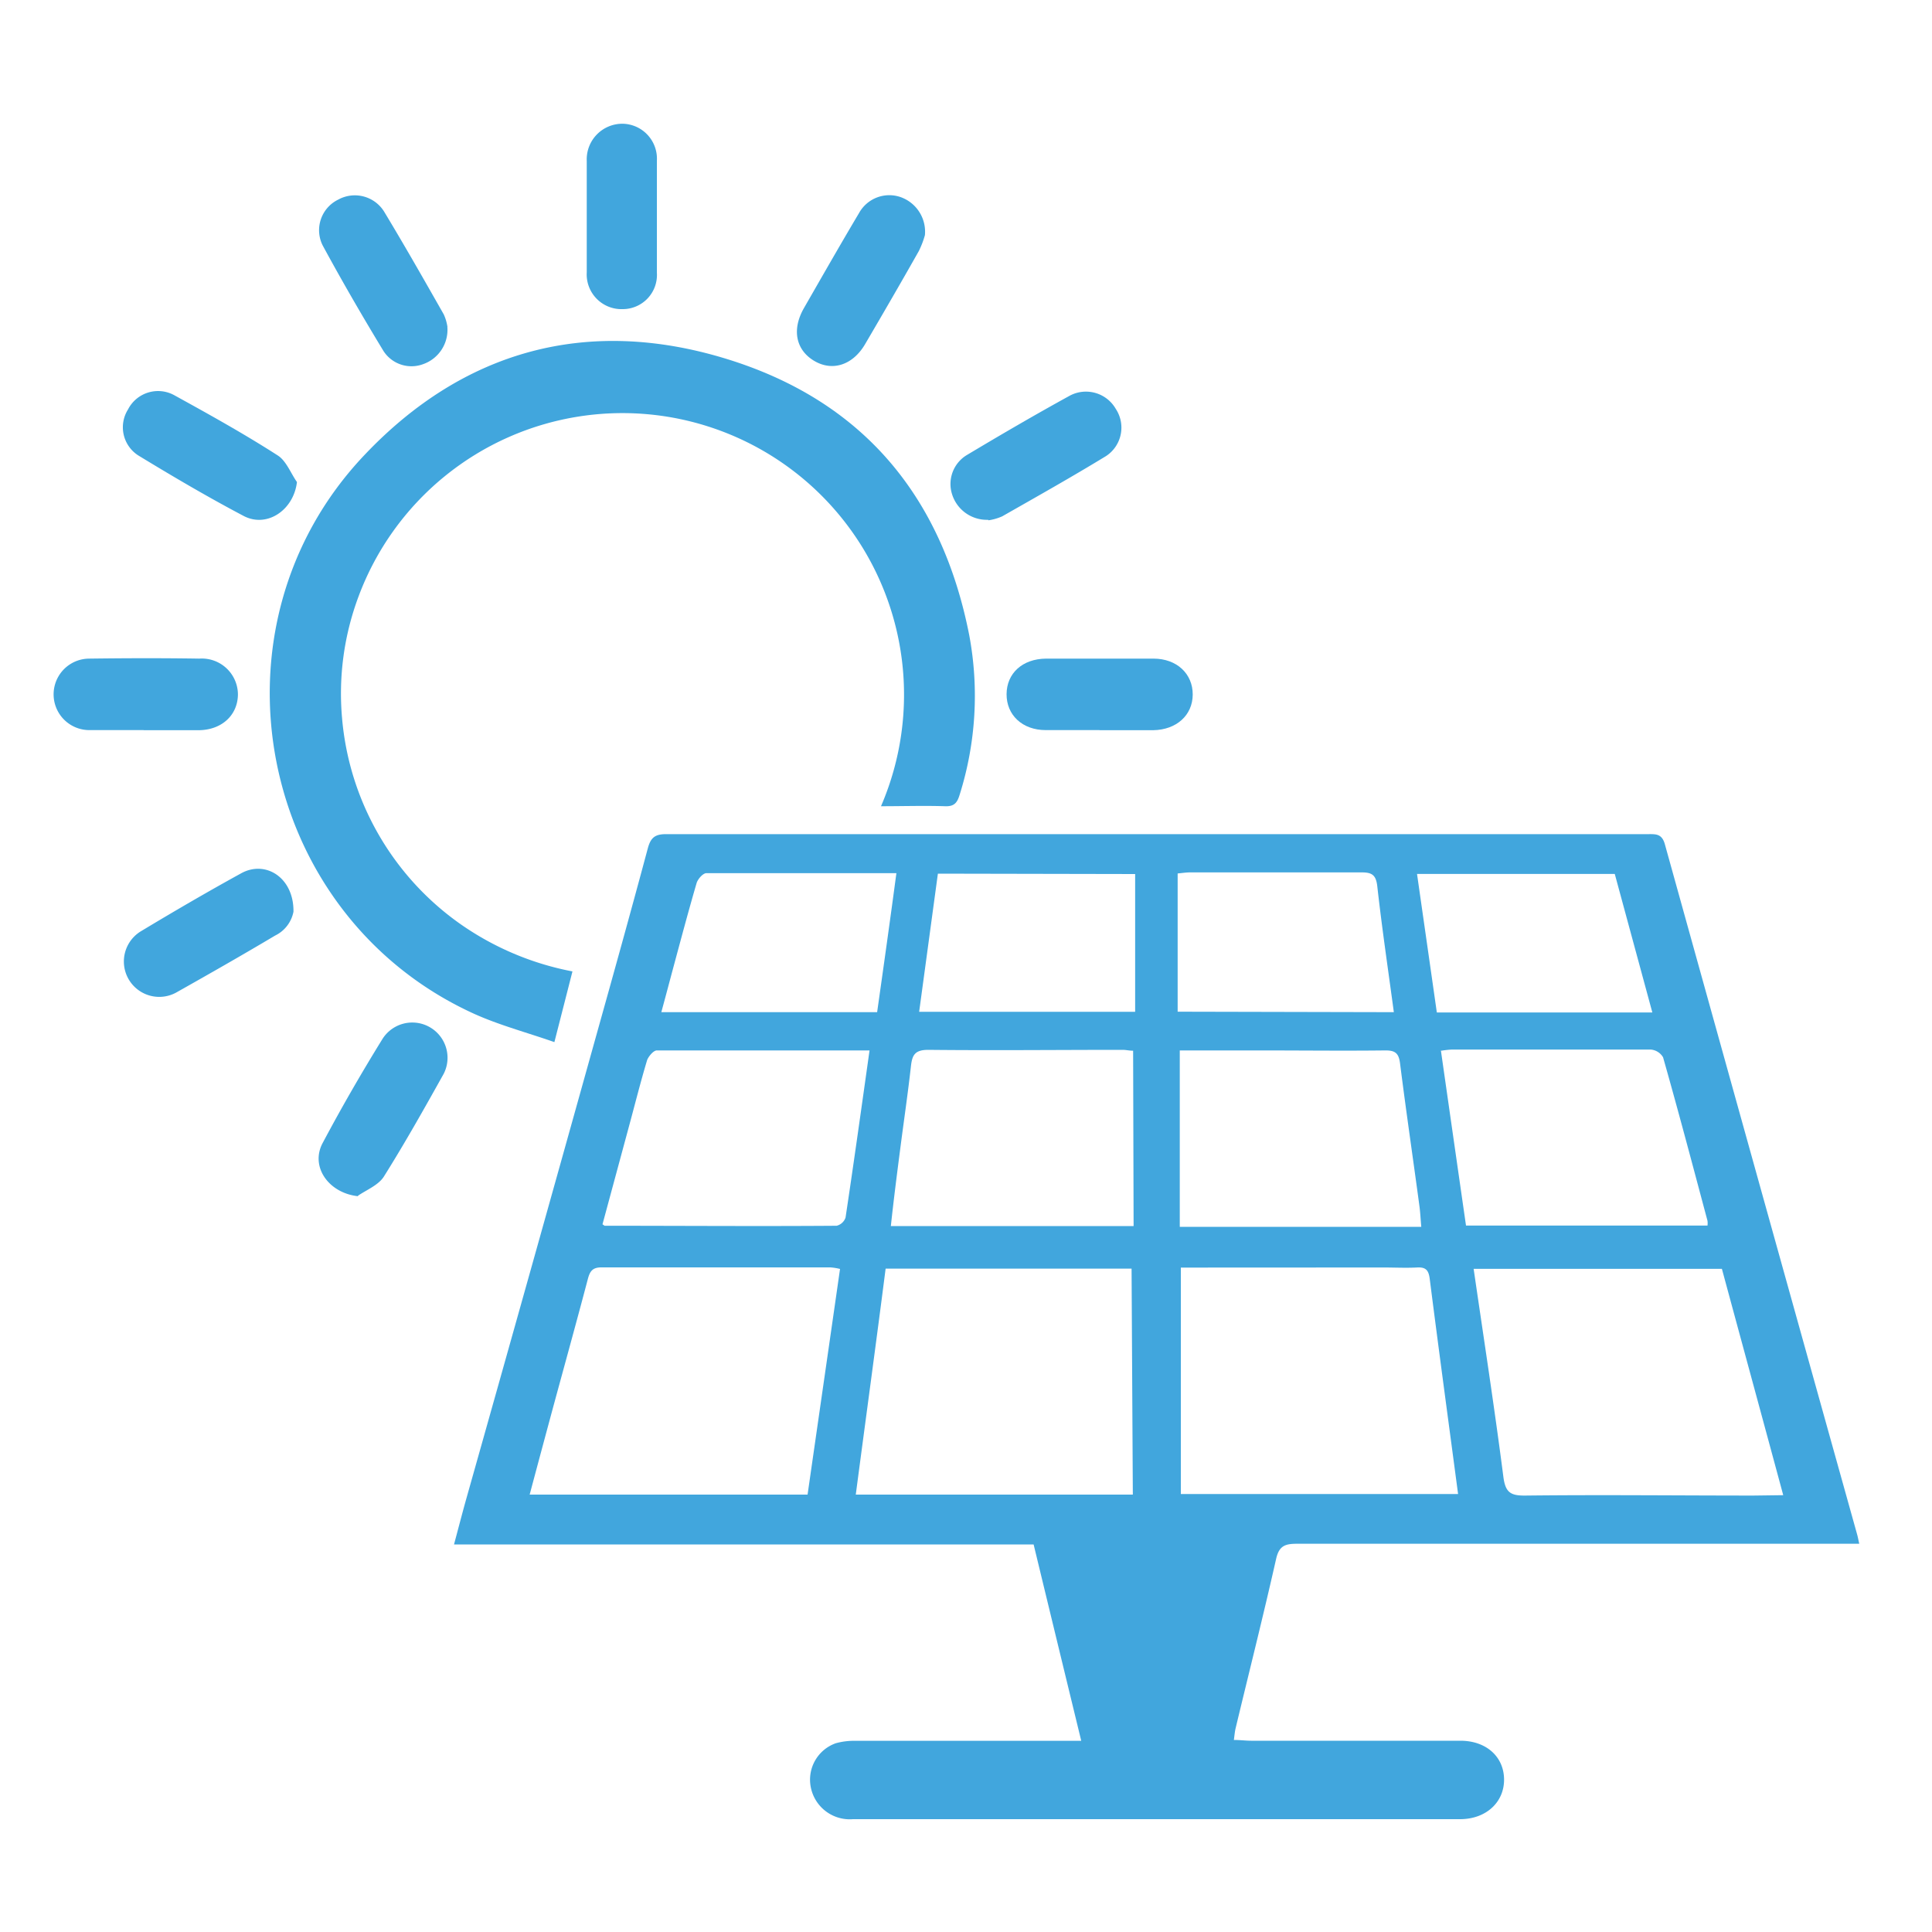 <svg id="Layer_1" data-name="Layer 1" xmlns="http://www.w3.org/2000/svg" viewBox="0 0 200 200"><defs><style>.cls-1{fill:#41a6dd;}</style></defs><path class="cls-1" d="M171.05,104.81l-3.89-14.34H146.69c.69,4.83,1.37,9.56,2.05,14.34ZM92.84,90.39c-6.73,0-13.22,0-19.72,0-.34,0-.86.58-1,1-.84,2.87-1.61,5.77-2.39,8.66-.42,1.56-.83,3.12-1.27,4.73H90.8c.68-4.8,1.34-9.48,2-14.43m4.29.09c-.65,4.78-1.29,9.52-1.94,14.3h22.36V90.48Zm47.2,14.34c-.6-4.46-1.23-8.71-1.71-13-.13-1.19-.53-1.48-1.66-1.47-5.9,0-11.81,0-17.72,0-.43,0-.85.07-1.29.11v14.31Zm-22.16,3.89V127h25c-.07-.77-.1-1.46-.19-2.14-.66-4.91-1.38-9.81-2-14.72-.13-1.11-.49-1.41-1.56-1.4-4.26.05-8.52,0-12.77,0h-8.53m-32,0c-7.49,0-14.79,0-22.09,0-.34,0-.85.61-1,1-.69,2.3-1.27,4.62-1.9,6.94l-2.72,10.06c.16.1.2.15.24.15,8,0,16,.06,24,0a1.31,1.31,0,0,0,.92-.84c.86-5.72,1.66-11.46,2.5-17.42m59.13.11c.87,6.08,1.73,12.09,2.6,18.13h25a1.93,1.93,0,0,0,0-.49c-1.51-5.65-3-11.3-4.6-16.93a1.63,1.63,0,0,0-1.28-.8c-6.87,0-13.73,0-20.6,0a10.57,10.57,0,0,0-1.08.12m-31.9,0c-.39,0-.73-.09-1.07-.09-6.71,0-13.42.07-20.13,0-1.39,0-1.67.53-1.8,1.69-.31,2.78-.72,5.56-1.08,8.34s-.7,5.42-1,8.21h25.13Zm-.16,22.56H91.68c-1,7.82-2.06,15.56-3.09,23.39h28.68Zm-30.31,0a6,6,0,0,0-.86-.13c-7.91,0-15.82,0-23.72,0-.9,0-1.18.39-1.39,1.18-1.25,4.74-2.56,9.45-3.84,14.18-.72,2.67-1.44,5.35-2.19,8.16H83.6c1.12-7.8,2.24-15.55,3.36-23.36m97.64,23.42c-2.16-8-4.27-15.74-6.35-23.43h-25.7c1.06,7.28,2.16,14.4,3.08,21.54.21,1.63.76,1.95,2.3,1.93,7.87-.09,15.74,0,23.6,0Zm-62.36-23.56v23.44h28.7c-1-7.54-2-14.92-2.94-22.31-.12-.91-.45-1.19-1.32-1.14-1.15.06-2.3,0-3.45,0Zm70.23,28.59h-1.86q-28.19,0-56.38,0c-1.23,0-1.83.24-2.13,1.58-1.32,5.86-2.79,11.68-4.19,17.52-.08.33-.11.68-.18,1.21.66,0,1.23.08,1.8.08h21.65c2.66,0,4.5,1.64,4.52,4s-1.86,4.12-4.56,4.12H88.3A4.11,4.11,0,0,1,83.93,185a4,4,0,0,1,2.59-4.54,7.05,7.05,0,0,1,2.06-.25h23.35c-1.67-6.87-3.29-13.55-4.93-20.33H47c.45-1.68.84-3.19,1.26-4.69Q55,131.3,61.67,107.39c1.82-6.5,3.63-13,5.38-19.53.29-1.09.69-1.51,1.89-1.51q50.82,0,101.64,0c.81,0,1.46-.07,1.77,1.06q9.92,35.7,19.89,71.4c.08.28.13.57.23,1"/><path class="cls-1" d="M91.21,83.44A29.15,29.15,0,1,0,37.1,61.79a28.65,28.65,0,0,0-1.69,12.55A29.1,29.1,0,0,0,47.65,95.65a30,30,0,0,0,11.61,4.91c-.61,2.4-1.19,4.66-1.87,7.32-2.85-1-5.7-1.75-8.35-2.95-22.42-10.23-28.29-40-11.27-57.87C48,36.28,60.75,32.78,75,37.09s22.51,14.23,25.34,28.69a34.1,34.1,0,0,1-1,16.5c-.26.86-.59,1.22-1.53,1.18-2.15-.07-4.31,0-6.61,0"/><path class="cls-1" d="M14.85,75.58c-1.85,0-3.7,0-5.56,0a3.7,3.7,0,1,1-.08-7.4c3.81-.05,7.62-.06,11.42,0a3.74,3.74,0,0,1,4,3.67c0,2.14-1.62,3.69-4,3.74-1.91,0-3.81,0-5.72,0Z"/><path class="cls-1" d="M113.82,75.58c-1.85,0-3.71,0-5.56,0-2.44,0-4.07-1.57-4.06-3.72s1.63-3.66,4.09-3.68c3.71,0,7.41,0,11.12,0,2.42,0,4.07,1.58,4.06,3.72s-1.68,3.65-4.09,3.69c-.95,0-1.9,0-2.85,0h-2.71"/><path class="cls-1" d="M95.75,24.33A9.29,9.29,0,0,1,95.11,26c-1.82,3.22-3.67,6.41-5.54,9.6-1.27,2.19-3.39,2.88-5.28,1.76s-2.35-3.22-1.07-5.46c1.89-3.29,3.77-6.59,5.71-9.85a3.58,3.58,0,0,1,4.26-1.66,3.8,3.8,0,0,1,2.56,3.92"/><path class="cls-1" d="M102.28,53.81a3.77,3.77,0,0,1-3.73-2.67,3.5,3.5,0,0,1,1.48-4c3.56-2.13,7.14-4.22,10.77-6.21a3.56,3.56,0,0,1,4.7,1.39,3.52,3.52,0,0,1-1,4.89c-3.54,2.16-7.15,4.19-10.75,6.24a5.37,5.37,0,0,1-1.42.41"/><path class="cls-1" d="M30.38,94.38a3.48,3.48,0,0,1-1.9,2.47c-3.36,2-6.73,3.92-10.12,5.83a3.66,3.66,0,1,1-3.75-6.29c3.42-2.06,6.87-4.07,10.38-6,2.52-1.37,5.44.47,5.39,4"/><path class="cls-1" d="M30.74,49.9c-.34,2.91-3.11,4.78-5.52,3.51-3.7-1.95-7.32-4.08-10.9-6.26a3.46,3.46,0,0,1-1.07-4.76A3.49,3.49,0,0,1,18,40.89c3.63,2,7.24,4,10.74,6.25.89.56,1.34,1.82,2,2.76"/><path class="cls-1" d="M37.06,123.83c-3.05-.32-5-3.09-3.63-5.56,1.94-3.65,4-7.22,6.19-10.76a3.65,3.65,0,0,1,6.3,3.67c-2,3.58-4,7.14-6.17,10.6-.56.9-1.78,1.38-2.69,2"/><path class="cls-1" d="M46.31,33.84a3.76,3.76,0,0,1-2.49,3.85,3.45,3.45,0,0,1-4.12-1.35c-2.18-3.59-4.29-7.23-6.29-10.92A3.52,3.52,0,0,1,35,20.67a3.57,3.57,0,0,1,4.76,1.23c2.12,3.51,4.15,7.08,6.18,10.65a4.83,4.83,0,0,1,.38,1.29"/><path class="cls-1" d="M60.74,22.37c0-1.91,0-3.81,0-5.71a3.69,3.69,0,0,1,3.74-3.85A3.62,3.62,0,0,1,68,16.65c0,3.86,0,7.71,0,11.57A3.54,3.54,0,0,1,64.48,32a3.6,3.6,0,0,1-3.74-3.81c0-1.95,0-3.91,0-5.86"/></svg>